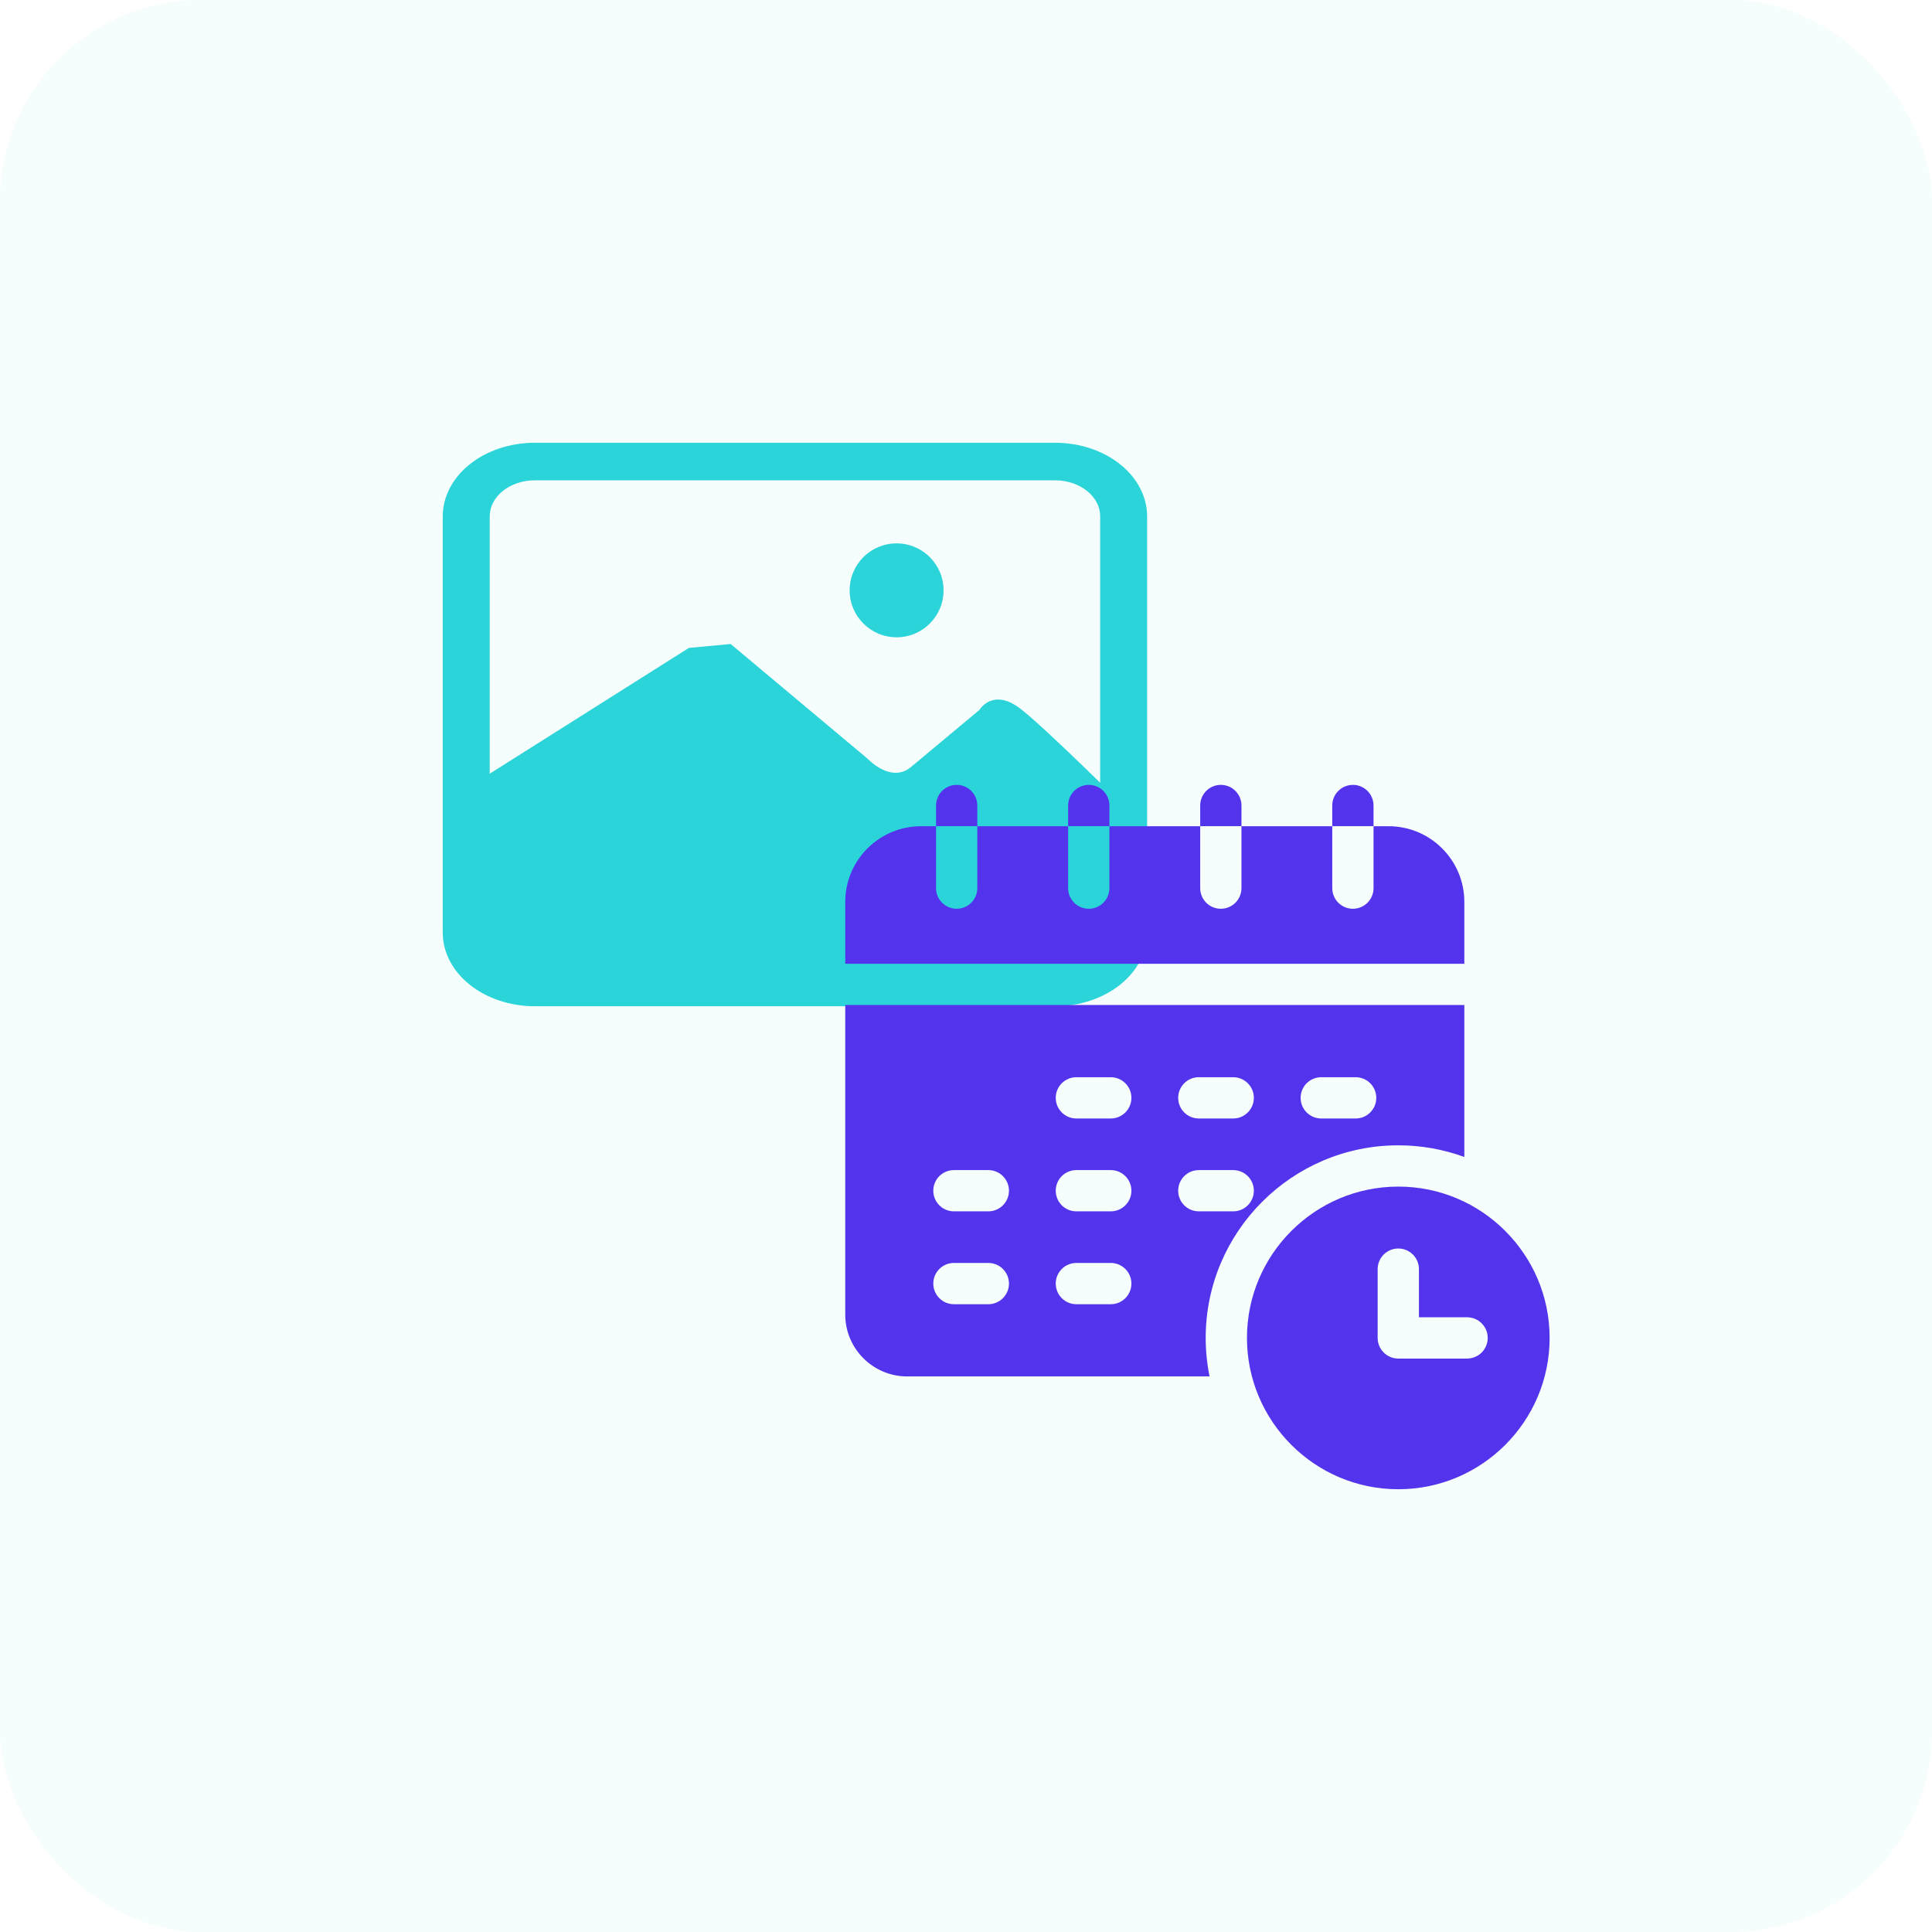 <svg width="96" height="96" viewBox="0 0 96 96" fill="none" xmlns="http://www.w3.org/2000/svg">
<rect opacity="0.05" width="96" height="96" rx="10" fill="#2BD4D9"/>
<g clip-path="url(#clip0_4825_23388)">
<path d="M54.923 44.397L49.883 39.31C49.86 39.281 49.829 39.258 49.795 39.244C49.76 39.229 49.722 39.224 49.685 39.228C49.647 39.23 49.61 39.239 49.576 39.255C49.542 39.271 49.512 39.294 49.487 39.322L46.127 42.88C45.909 43.111 45.647 43.295 45.356 43.422C45.066 43.548 44.752 43.614 44.435 43.615C44.118 43.614 43.804 43.548 43.514 43.422C43.223 43.295 42.961 43.111 42.743 42.88L35.533 35.192C35.482 35.146 35.416 35.12 35.347 35.12C35.278 35.12 35.211 35.146 35.16 35.192L23.937 43.942L22.49 42.063L33.667 33.313C34.18 32.915 34.823 32.722 35.471 32.774C36.119 32.826 36.724 33.118 37.167 33.593L44.365 41.282L47.702 37.723C47.94 37.466 48.229 37.26 48.55 37.117C48.871 36.975 49.217 36.899 49.568 36.895C49.919 36.886 50.269 36.95 50.594 37.082C50.919 37.215 51.214 37.413 51.458 37.665L56.498 42.752L54.923 44.397Z" fill="#2BD4D9"/>
<path d="M52.427 50H26.573C25.36 50 24.197 49.614 23.34 48.928C22.482 48.242 22 47.312 22 46.341V25.659C22 24.688 22.482 23.758 23.34 23.072C24.197 22.386 25.36 22 26.573 22H52.427C53.64 22 54.803 22.386 55.66 23.072C56.518 23.758 57 24.688 57 25.659V46.341C57 47.312 56.518 48.242 55.66 48.928C54.803 49.614 53.64 50 52.427 50ZM26.573 23.867C25.979 23.867 25.41 24.055 24.989 24.392C24.569 24.728 24.333 25.183 24.333 25.659V46.341C24.333 46.577 24.391 46.81 24.504 47.027C24.616 47.245 24.781 47.442 24.989 47.608C25.197 47.775 25.444 47.907 25.716 47.997C25.988 48.087 26.279 48.133 26.573 48.133H52.427C52.721 48.133 53.012 48.087 53.284 47.997C53.556 47.907 53.803 47.775 54.011 47.608C54.219 47.442 54.384 47.245 54.496 47.027C54.609 46.81 54.667 46.577 54.667 46.341V25.659C54.667 25.423 54.609 25.19 54.496 24.973C54.384 24.756 54.219 24.558 54.011 24.392C53.803 24.225 53.556 24.093 53.284 24.003C53.012 23.913 52.721 23.867 52.427 23.867H26.573Z" fill="#2BD4D9"/>
<path d="M44.552 31.667C45.84 31.667 46.885 30.622 46.885 29.333C46.885 28.045 45.84 27 44.552 27C43.263 27 42.218 28.045 42.218 29.333C42.218 30.622 43.263 31.667 44.552 31.667Z" fill="#2BD4D9"/>
<path d="M23 39.288L34.232 32.194L36.306 32L43.106 37.697C43.106 37.697 44.285 38.965 45.287 38.095L48.669 35.274C48.669 35.274 49.341 34.118 50.779 35.274C52.217 36.43 56 40.213 56 40.213L55.917 46.9C55.917 46.9 55.564 49 52.099 49C48.634 49 26.17 48.713 26.17 48.713C26.17 48.713 23 49.324 23 46.299C23 43.275 23 39.288 23 39.288Z" fill="#2BD4D9"/>
<path d="M72.762 44.814C72.762 42.741 71.075 41.055 69.002 41.055H68.25V44.131C68.25 44.697 67.791 45.156 67.225 45.156C66.658 45.156 66.199 44.697 66.199 44.131V41.055H61.688V44.131C61.688 44.697 61.228 45.156 60.662 45.156C60.096 45.156 59.637 44.697 59.637 44.131V41.055H55.125V44.131C55.125 44.697 54.666 45.156 54.1 45.156C53.533 45.156 53.074 44.697 53.074 44.131V41.055H48.562V44.131C48.562 44.697 48.103 45.156 47.537 45.156C46.971 45.156 46.512 44.697 46.512 44.131V41.055H45.76C43.687 41.055 42 42.741 42 44.814V47.891H72.762V44.814Z" fill="#5433ED"/>
<path d="M48.562 40.025C48.562 39.459 48.103 39 47.537 39C46.971 39 46.512 39.459 46.512 40.025V41.051H48.562V40.025Z" fill="#5433ED"/>
<path d="M68.25 40.025C68.25 39.459 67.791 39 67.225 39C66.658 39 66.199 39.459 66.199 40.025V41.051H68.25V40.025Z" fill="#5433ED"/>
<path d="M61.688 40.025C61.688 39.459 61.228 39 60.662 39C60.096 39 59.637 39.459 59.637 40.025V41.051H61.688V40.025Z" fill="#5433ED"/>
<path d="M55.125 40.025C55.125 39.459 54.666 39 54.1 39C53.533 39 53.074 39.459 53.074 40.025V41.051H55.125V40.025Z" fill="#5433ED"/>
<path d="M69.481 56.91C70.633 56.91 71.738 57.115 72.762 57.49V49.938H42V65.318C42 67.015 43.38 68.394 45.076 68.394H60.103C59.977 67.776 59.91 67.136 59.91 66.481C59.91 61.203 64.203 56.91 69.481 56.91ZM65.652 53.526H67.361C67.928 53.526 68.387 53.986 68.387 54.552C68.387 55.118 67.928 55.577 67.361 55.577H65.652C65.086 55.577 64.627 55.118 64.627 54.552C64.627 53.986 65.086 53.526 65.652 53.526ZM59.568 53.526H61.277C61.844 53.526 62.303 53.986 62.303 54.552C62.303 55.118 61.844 55.577 61.277 55.577H59.568C59.002 55.577 58.543 55.118 58.543 54.552C58.543 53.986 59.002 53.526 59.568 53.526ZM49.109 64.806H47.4C46.834 64.806 46.375 64.347 46.375 63.78C46.375 63.214 46.834 62.755 47.4 62.755H49.109C49.676 62.755 50.135 63.214 50.135 63.78C50.135 64.347 49.676 64.806 49.109 64.806ZM49.109 60.191H47.4C46.834 60.191 46.375 59.732 46.375 59.166C46.375 58.6 46.834 58.141 47.4 58.141H49.109C49.676 58.141 50.135 58.6 50.135 59.166C50.135 59.732 49.676 60.191 49.109 60.191ZM55.193 64.806H53.484C52.918 64.806 52.459 64.347 52.459 63.78C52.459 63.214 52.918 62.755 53.484 62.755H55.193C55.76 62.755 56.219 63.214 56.219 63.78C56.219 64.347 55.76 64.806 55.193 64.806ZM55.193 60.191H53.484C52.918 60.191 52.459 59.732 52.459 59.166C52.459 58.6 52.918 58.141 53.484 58.141H55.193C55.76 58.141 56.219 58.6 56.219 59.166C56.219 59.732 55.76 60.191 55.193 60.191ZM55.193 55.577H53.484C52.918 55.577 52.459 55.118 52.459 54.552C52.459 53.986 52.918 53.526 53.484 53.526H55.193C55.76 53.526 56.219 53.986 56.219 54.552C56.219 55.118 55.76 55.577 55.193 55.577ZM58.543 59.166C58.543 58.6 59.002 58.141 59.568 58.141H61.277C61.844 58.141 62.303 58.6 62.303 59.166C62.303 59.732 61.844 60.191 61.277 60.191H59.568C59.002 60.191 58.543 59.732 58.543 59.166Z" fill="#5433ED"/>
<path d="M69.481 58.961C65.334 58.961 61.961 62.334 61.961 66.481C61.961 70.627 65.334 74 69.481 74C73.627 74 77 70.627 77 66.481C77 62.334 73.627 58.961 69.481 58.961ZM72.898 67.506H69.481C68.914 67.506 68.455 67.047 68.455 66.481V63.062C68.455 62.496 68.914 62.037 69.481 62.037C70.047 62.037 70.506 62.496 70.506 63.062V65.455H72.898C73.465 65.455 73.924 65.914 73.924 66.481C73.924 67.047 73.465 67.506 72.898 67.506Z" fill="#5433ED"/>
</g>
<defs>
<clipPath id="clip0_4825_23388">
<rect width="55" height="52" fill="white" transform="translate(22 22)"/>
</clipPath>
</defs>
</svg>
